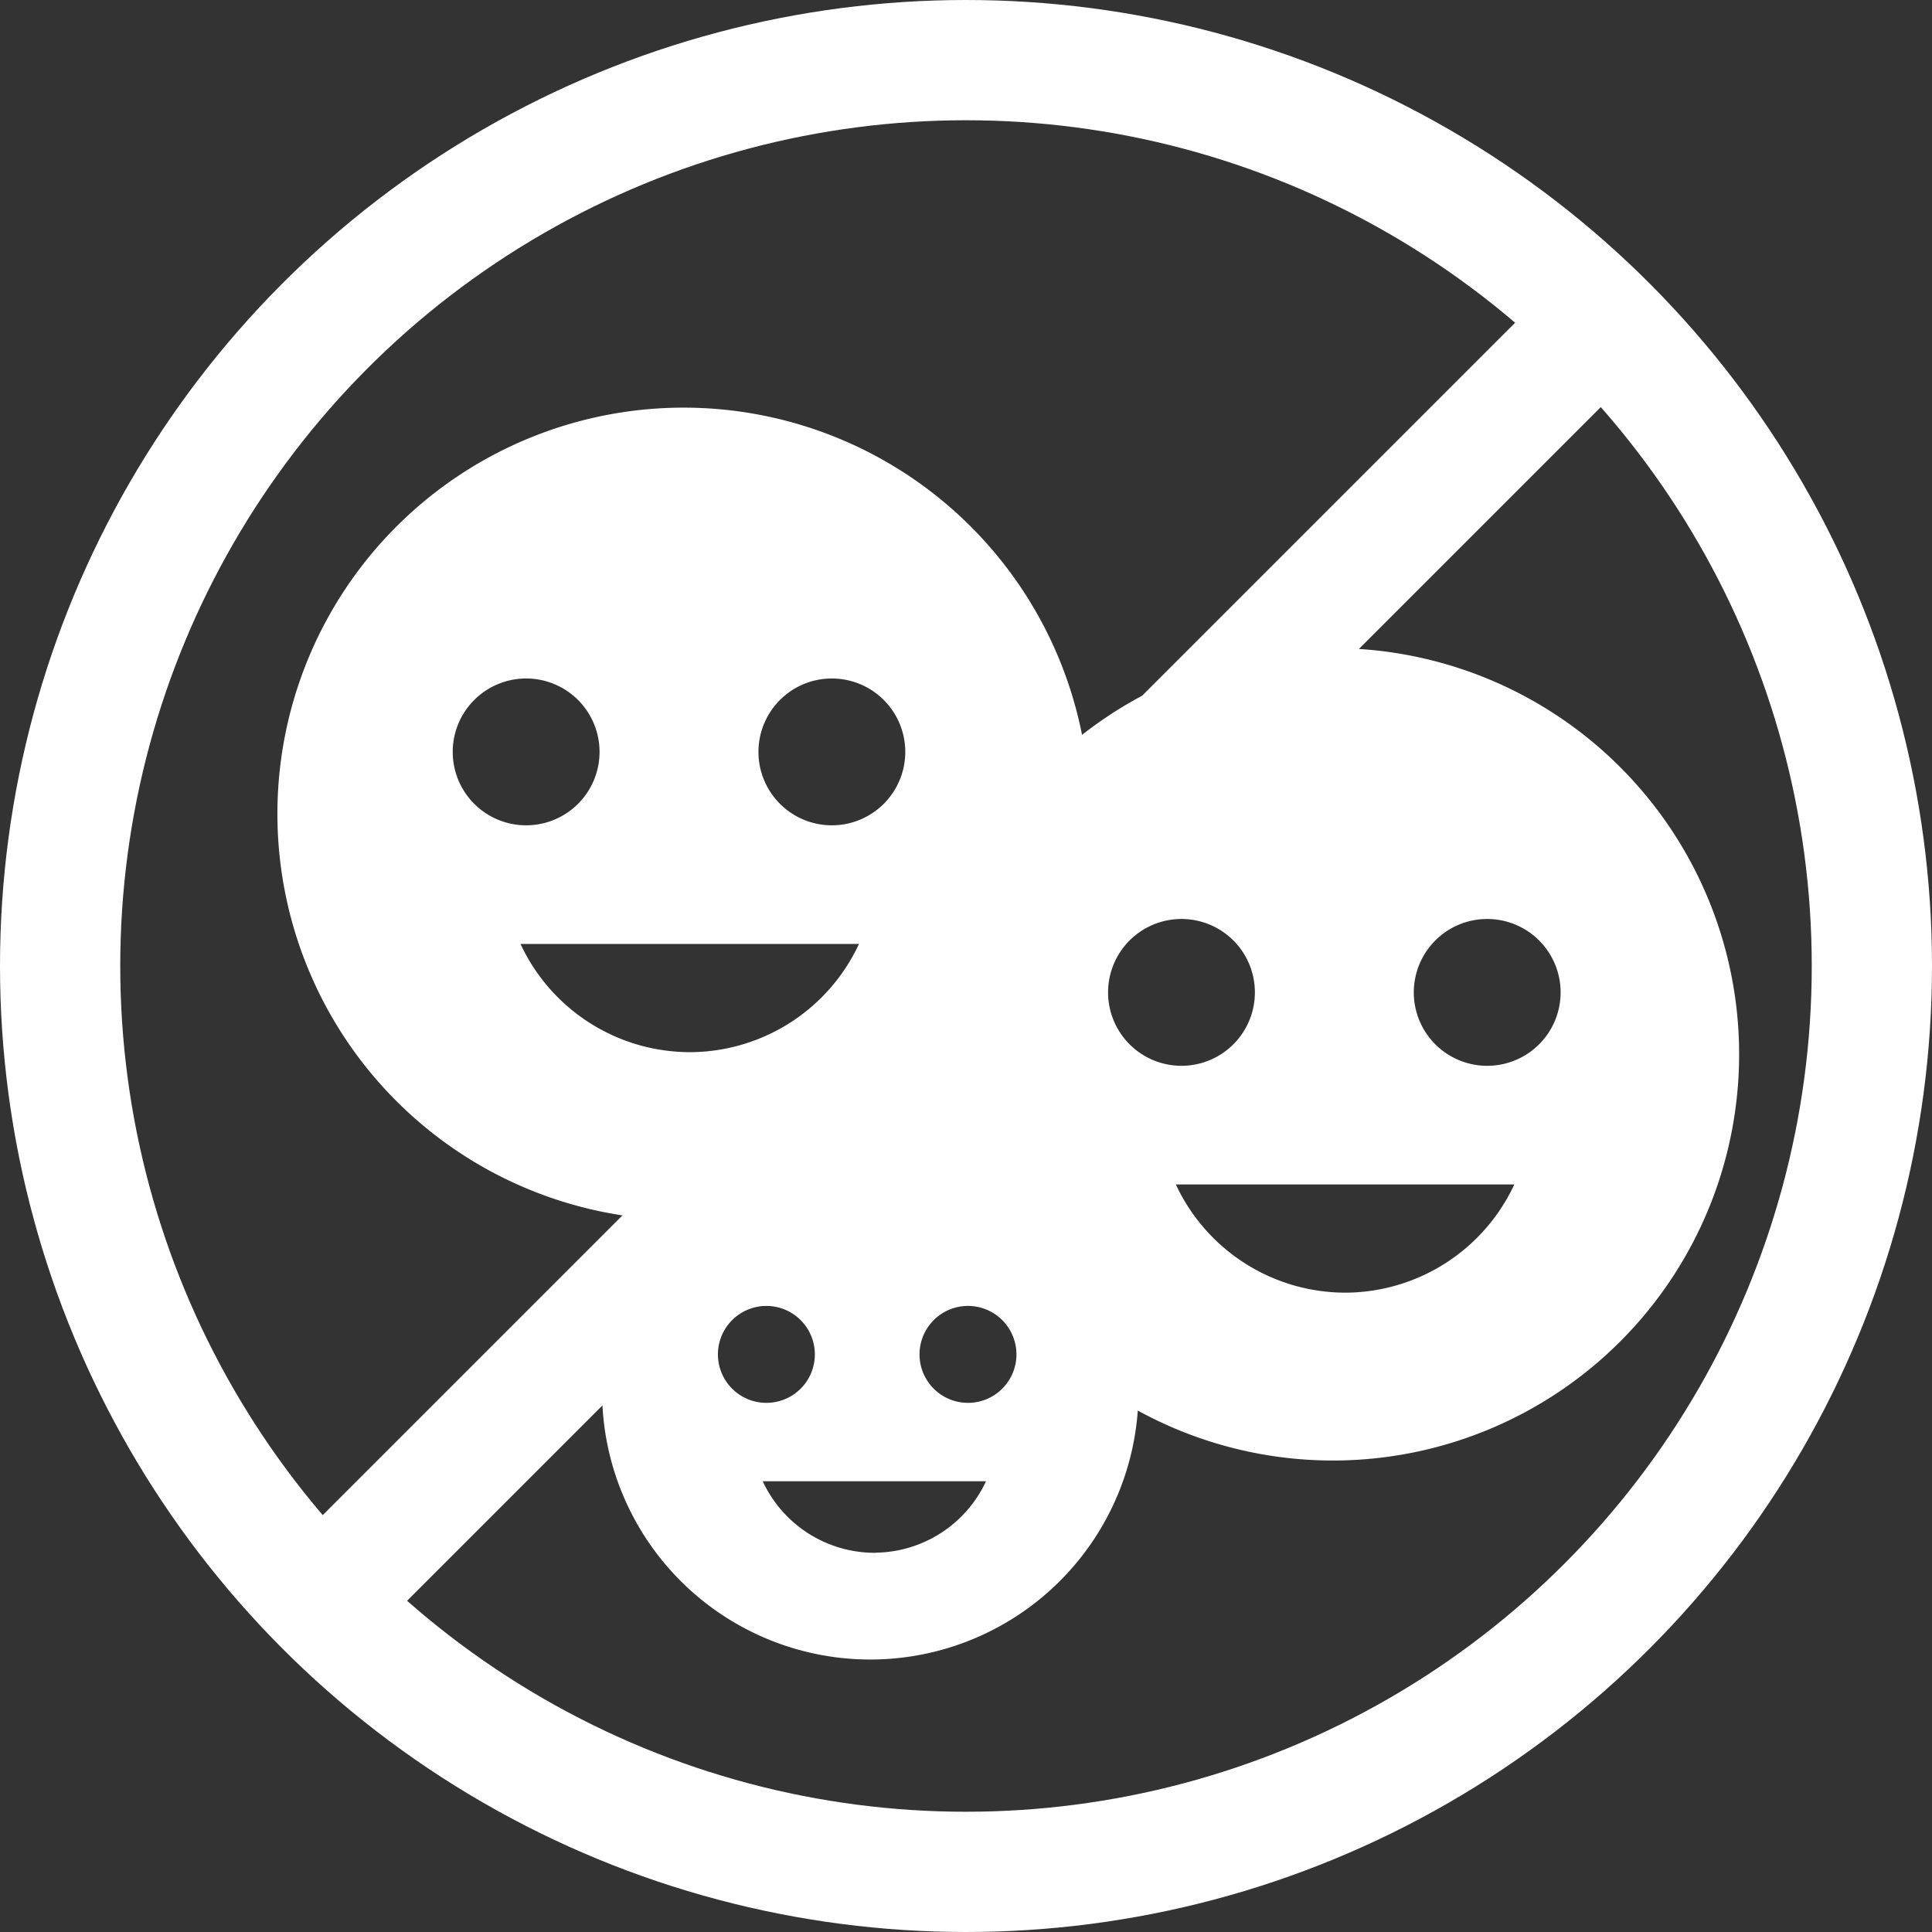 <svg xmlns="http://www.w3.org/2000/svg" viewBox="0 0 321.34 321.34"><rect x="0" y="0" width="321.34" height="321.34" fill="#333333" stroke="none"/><defs><style>.cls-1{fill:#fff;}.cls-2{fill:none;stroke:#fff;stroke-miterlimit:10;stroke-width:20px;}</style></defs><title>faces-white</title><g id="Layer_2" data-name="Layer 2"><g id="Layer_1-2" data-name="Layer 1"><path class="cls-1" d="M221.7,107.8a67.56,67.56,0,1,0,67.56,67.56A67.56,67.56,0,0,0,221.7,107.8Zm-37.4,57.26a12.21,12.21,0,1,1,12.21,12.21A12.21,12.21,0,0,1,184.3,165.07ZM224.09,215a31.13,31.13,0,0,1-28.52-18h56.3A31.12,31.12,0,0,1,224.09,215Zm23.27-37.73a12.21,12.21,0,1,1,12.21-12.21A12.21,12.21,0,0,1,247.36,177.27Z"/><path class="cls-1" d="M113.7,67.8a67.56,67.56,0,1,0,67.56,67.56A67.56,67.56,0,0,0,113.7,67.8ZM75.3,125.07A12.21,12.21,0,1,1,87.5,137.27,12.21,12.21,0,0,1,75.3,125.07ZM115.09,175a31.13,31.13,0,0,1-28.52-18h56.3A31.12,31.12,0,0,1,115.09,175Zm23.27-37.73a12.21,12.21,0,1,1,12.21-12.21A12.21,12.21,0,0,1,138.36,137.27Z"/><path class="cls-1" d="M144.75,186.8a44.61,44.61,0,1,0,44.61,44.61A44.61,44.61,0,0,0,144.75,186.8Zm-25.34,38.47a8.06,8.06,0,1,1,8.06,8.06A8.06,8.06,0,0,1,119.41,225.27Zm26.28,33a20.55,20.55,0,0,1-18.83-11.9H164A20.55,20.55,0,0,1,145.69,258.25ZM161,233.33a8.06,8.06,0,1,1,8.06-8.06A8.06,8.06,0,0,1,161,233.33Z"/><circle class="cls-2" cx="160.67" cy="160.67" r="150.67"/><line class="cls-2" x1="58.2" y1="261.62" x2="261.62" y2="58.2"/></g></g></svg>